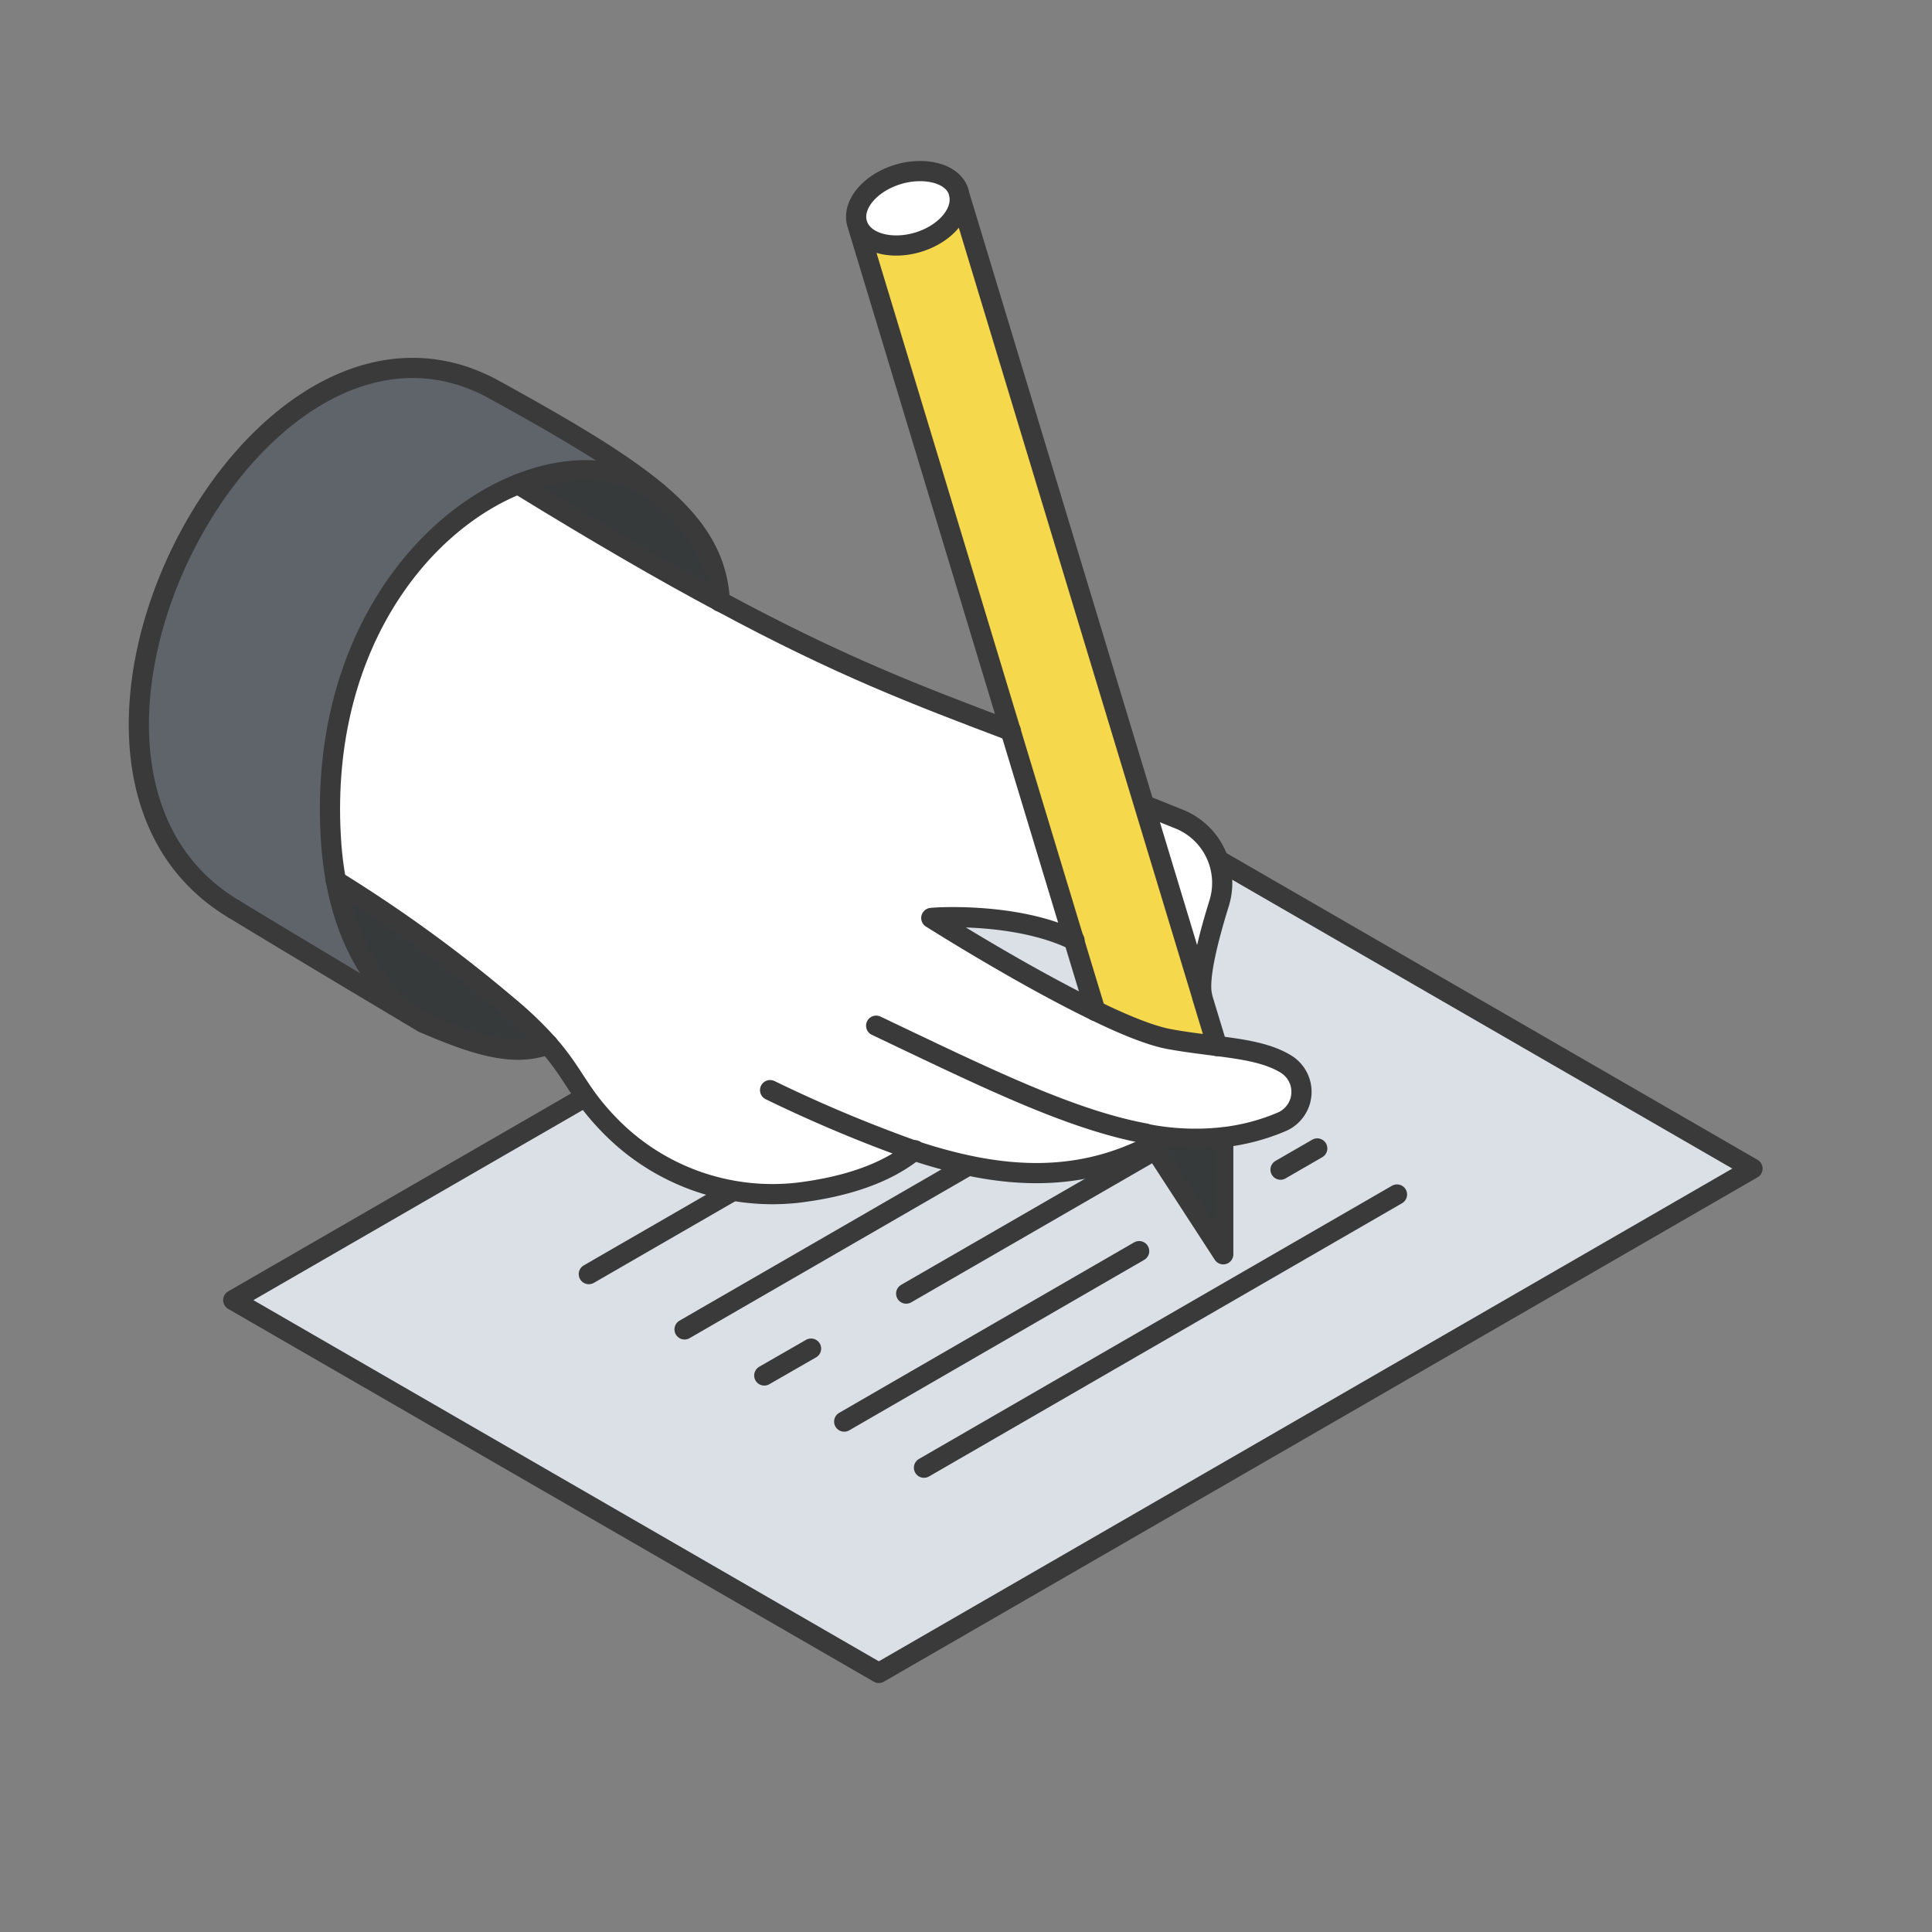 <svg width="60" height="60" viewBox="0 0 60 60" fill="none" xmlns="http://www.w3.org/2000/svg"><rect x="0" y="0" width="60" height="60" fill="#808080" stroke="none"/><path d="M54.426 36.291L27.293 51.955 7.243 40.377l27.135-15.664 20.048 11.578z" fill="#DAE0E5"/><path d="M7.243 40.377l27.135-15.664 20.048 11.578-27.133 15.664-20.05-11.578zm36.142-3.281l-14.69 8.485m7.255-12.778l-2.342 1.353m-3.611 2.084l-8.738 5.046m11.718-10.197l-14.691 8.48m22.622-3.903l-1.14.659m-4.391 2.53l-9.16 5.294m12.213-9.913l-10.288 5.938m-2.954 1.708l-1.453.835" stroke="#3A3A3A" stroke-width=".627" stroke-linecap="round" stroke-linejoin="round"/><path d="M34.018 31.4c.899.435 1.73.772 2.3.874.5.088.997.145 1.464.21.821.102 1.562.209 2.114.547a1.015 1.015 0 01-.128 1.817 6.451 6.451 0 01-1.796.47 7.866 7.866 0 01-2.432-.11l.222.34c-2.413 1.255-4.847 1.017-7.38.18-.97.789-2.333 1.157-3.638 1.314a7.051 7.051 0 01-5.896-2.17c-.907-.952-1.03-1.52-1.844-2.443a11.456 11.456 0 00-1.255-1.2 44.032 44.032 0 00-5.332-3.875c-.067-.373-.115-.75-.144-1.129-.418-5.944 2.685-9.92 5.817-11.188 2.51 1.543 4.54 2.718 6.273 3.642 3.736 2.012 6.076 2.9 9.03 4.017l1.966 6.5c-1.846-.907-4.447-.692-4.447-.692s2.783 1.776 5.106 2.896z" fill="#fff"/><path d="M37.989 35.319v3.628l-2.432-3.743c.8.163 1.62.2 2.432.11v.005z" fill="#373A3A"/><path d="M36.606 25.433a2.137 2.137 0 011.255 2.62c-.339 1.09-.66 2.35-.527 2.877l-1.794-5.928 1.066.43z" fill="#fff"/><path d="M37.334 30.96l.464 1.526c-.472-.063-.97-.12-1.463-.21-.577-.102-1.407-.439-2.3-.874l-.663-2.197L26.624 6.96c.182.584 1.046.837 1.903.556.857-.28 1.399-.93 1.255-1.505l7.552 24.947z" fill="#F6D84C"/><path d="M29.782 6.012c.144.575-.404 1.242-1.255 1.505-.851.264-1.72.028-1.903-.556-.18-.579.379-1.267 1.255-1.537.75-.236 1.716-.092 1.905.565l-.002.023z" fill="#fff"/><path d="M20.43 15.3c1.226 1.033 1.862 2.068 1.925 3.383-1.726-.928-3.747-2.1-6.265-3.646 1.591-.64 3.193-.586 4.34.263z" fill="#373A3A"/><path d="M10.432 27.356c.295 1.61.987 3.057 2.248 4.128-1.863-1.1-5.562-3.346-5.646-3.392-7.042-4.6.937-20.073 8.324-15.974 2.233 1.22 3.906 2.201 5.073 3.182-1.148-.849-2.75-.903-4.34-.264-3.137 1.255-6.234 5.24-5.803 11.187.028.38.076.758.144 1.133z" fill="#5F646B"/><path d="M17.02 32.431c-1.097.418-2.345-.017-3.872-.669l-.468-.278c-1.255-1.07-1.953-2.51-2.248-4.128a44.026 44.026 0 015.332 3.875c.449.368.869.769 1.257 1.2z" fill="#373A3A"/><path d="M7.277 28.24c1.741 1.065 5.714 3.428 5.871 3.524 1.527.652 2.775 1.092 3.872.67m-.93-17.397c2.51 1.543 4.54 2.718 6.273 3.642 3.736 2.012 6.076 2.9 9.03 4.017" stroke="#3A3A3A" stroke-width=".627" stroke-linecap="round" stroke-linejoin="round"/><path d="M20.43 15.3c-1.147-.849-2.749-.903-4.34-.264-3.136 1.255-6.233 5.24-5.802 11.187.028.379.076.756.144 1.13.295 1.61.987 3.056 2.248 4.127" stroke="#3A3A3A" stroke-width=".627" stroke-linecap="round" stroke-linejoin="round"/><path d="M10.43 27.356a44.033 44.033 0 015.332 3.875c.448.368.867.769 1.254 1.2.812.922.937 1.491 1.845 2.442a7.05 7.05 0 005.896 2.17c1.305-.156 2.668-.524 3.638-1.312a.037.037 0 00.017-.01" stroke="#3A3A3A" stroke-width=".627" stroke-linecap="round" stroke-linejoin="round"/><path d="M23.916 33.855a43.754 43.754 0 004.483 1.882c2.533.836 4.966 1.077 7.38-.18m-.222-.349c.8.162 1.62.2 2.432.11a6.522 6.522 0 001.796-.47 1.013 1.013 0 00.127-1.817c-.552-.33-1.292-.443-2.114-.547-.474-.061-.97-.12-1.463-.21-.578-.102-1.408-.439-2.3-.874-2.323-1.12-5.096-2.881-5.113-2.891-.017-.01 2.601-.21 4.448.692" stroke="#3A3A3A" stroke-width=".627" stroke-linecap="round" stroke-linejoin="round"/><path d="M37.989 35.325v3.628l-2.432-3.743m-8.347-3.356c3.362 1.6 6.007 2.91 8.353 3.346M26.622 6.957l6.731 22.24c.682 2.258.665 2.18.663 2.197M29.782 6.012c.144.575-.404 1.242-1.255 1.505-.851.264-1.72.028-1.903-.556m-.002-.004c-.18-.58.379-1.267 1.255-1.537.75-.236 1.716-.092 1.905.565m7.546 24.945L29.775 5.985m8.023 26.501l-.464-1.527m-1.8-5.957l1.072.43a2.137 2.137 0 011.255 2.62c-.339 1.09-.66 2.351-.527 2.878v.03M22.355 18.683c-.063-1.315-.699-2.35-1.924-3.383-1.167-.98-2.84-1.961-5.067-3.19C7.973 8.014-.002 23.481 7.04 28.092c.078.052.155.1.237.148" stroke="#3A3A3A" stroke-width=".627" stroke-linecap="round" stroke-linejoin="round"/></svg>
